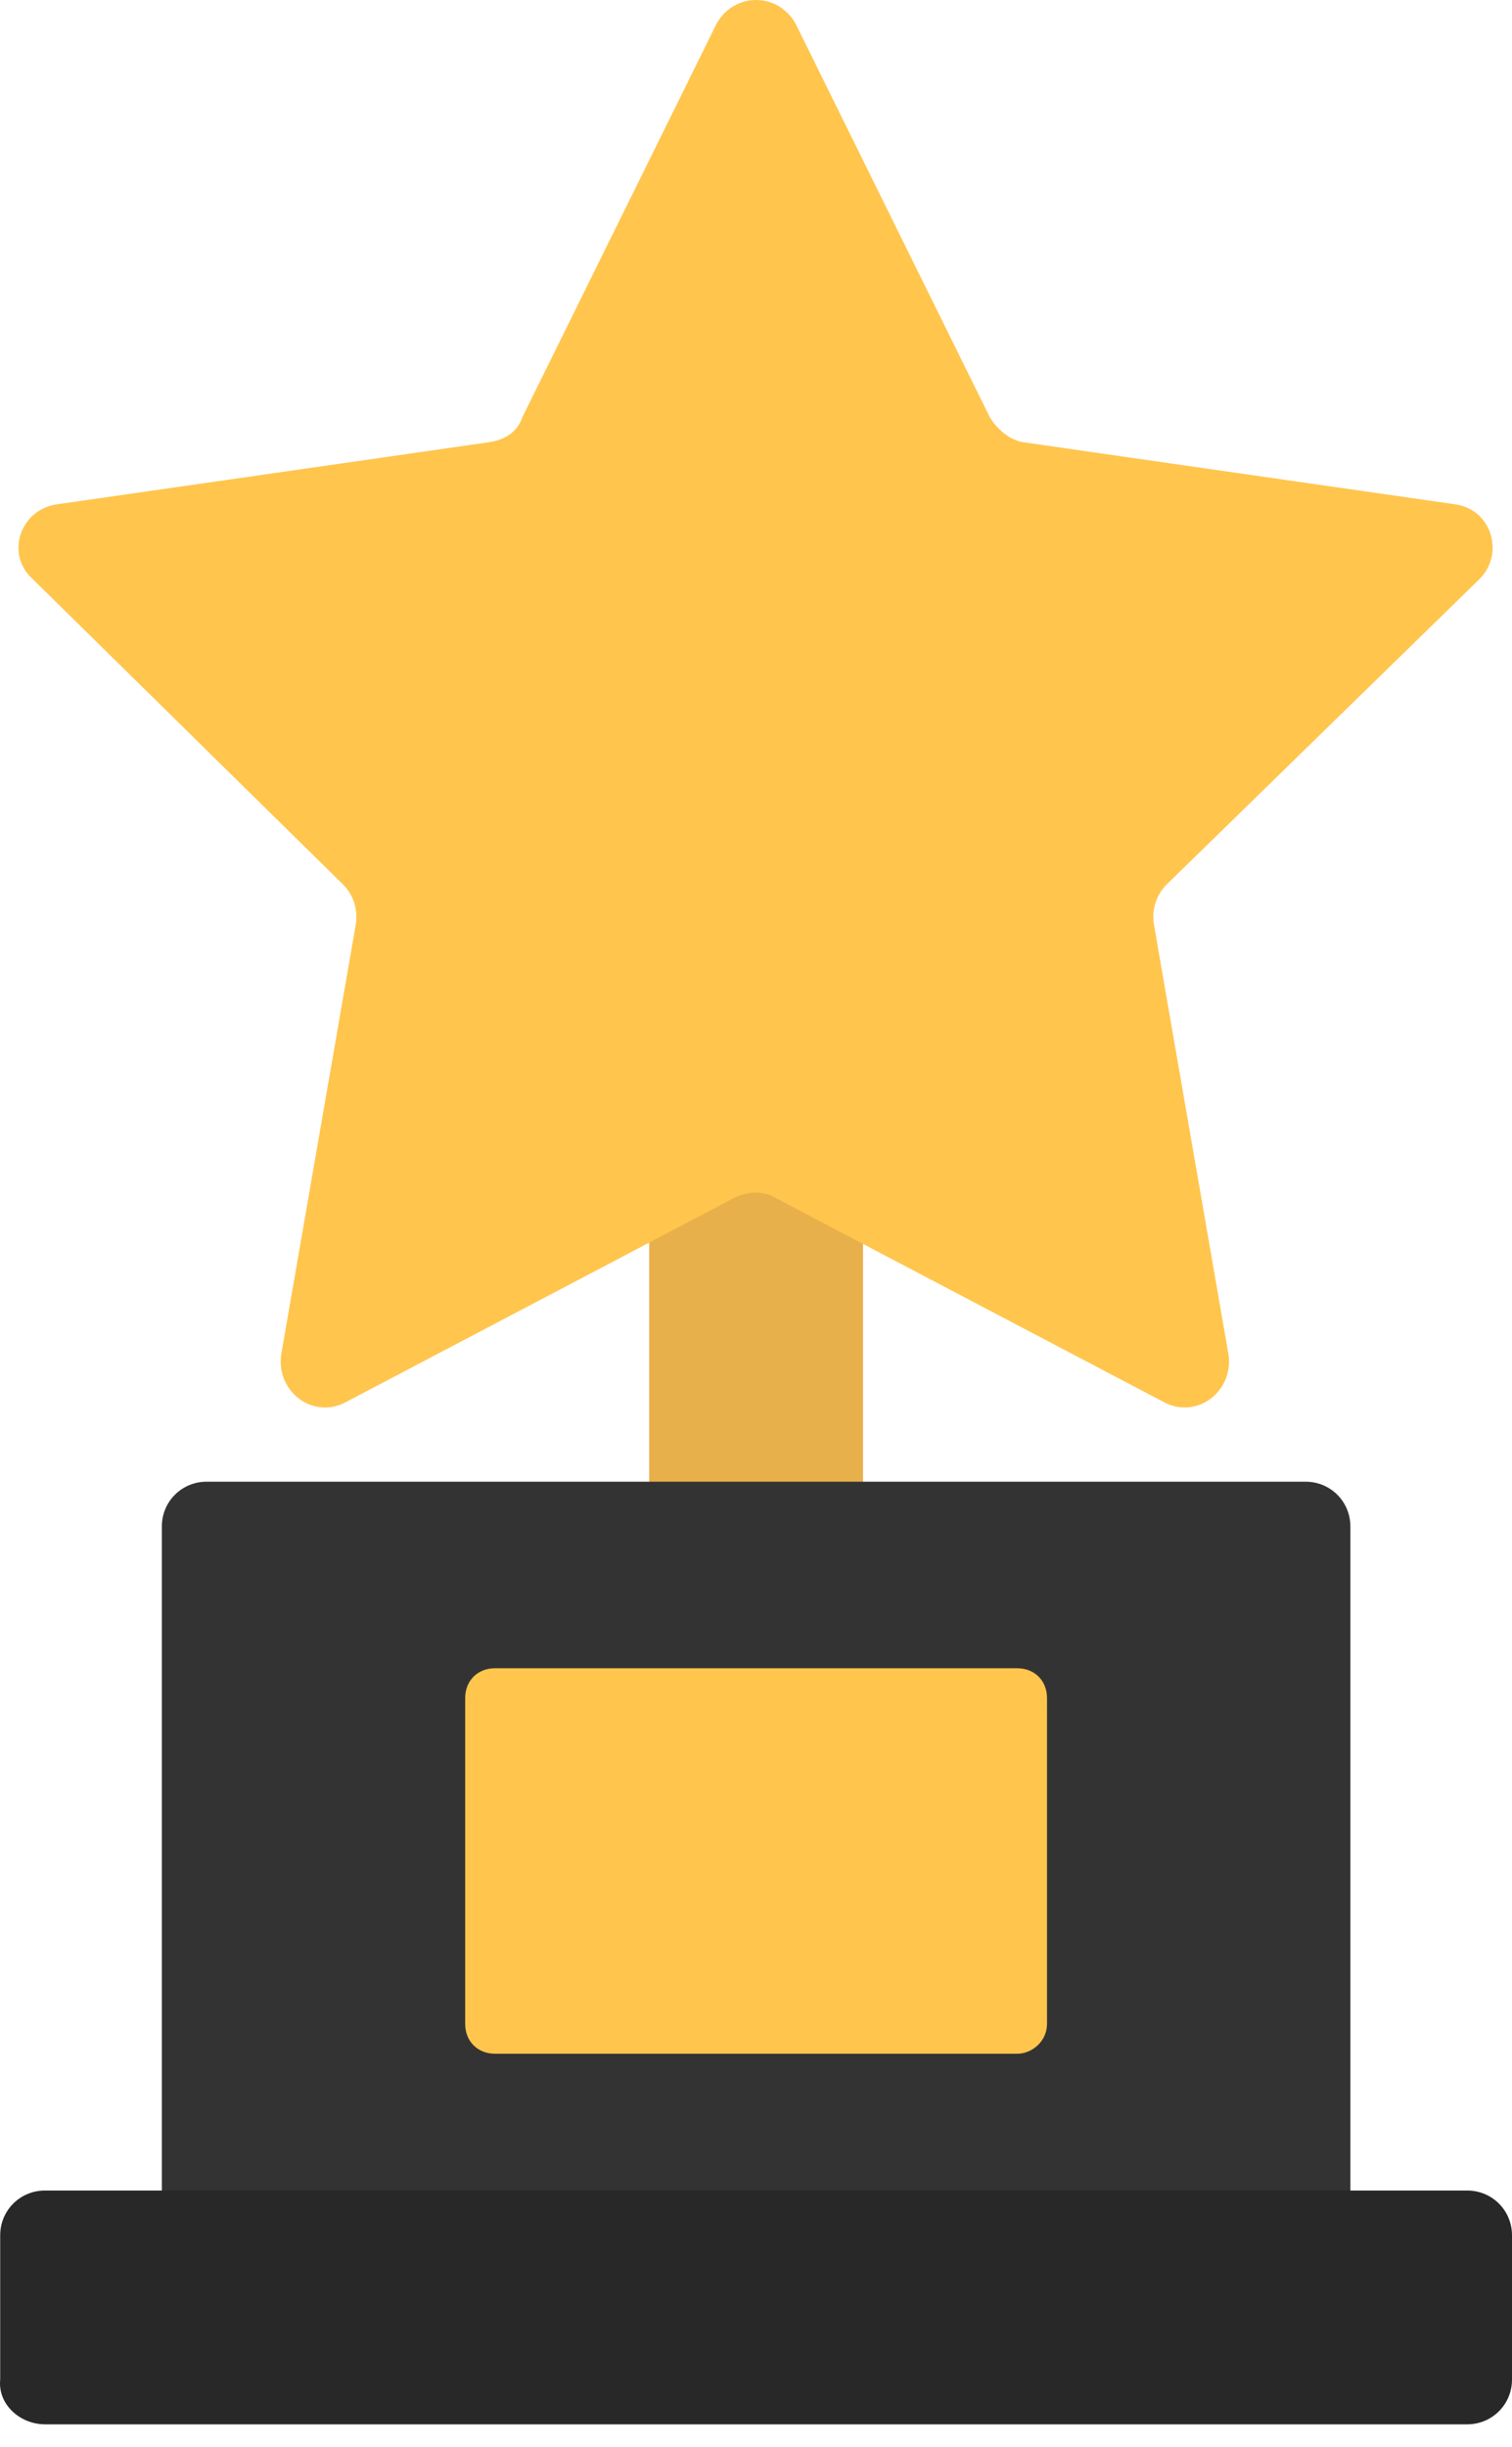 <svg width="55" height="89" viewBox="0 0 55 89" fill="none" xmlns="http://www.w3.org/2000/svg">
<path d="M31.393 40.951H23.614V57.141H31.393V40.951Z" fill="#E8B04B"/>
<path d="M47.493 83.914H7.515C6.61 83.914 5.887 83.191 5.887 82.286V55.513C5.887 54.609 6.61 53.885 7.515 53.885H47.493C48.398 53.885 49.121 54.609 49.121 55.513V82.286C49.121 83.191 48.398 83.914 47.493 83.914Z" fill="#333333"/>
<path d="M1.635 88.165H53.372C54.276 88.165 55 87.442 55 86.537V81.291C55 80.387 54.276 79.663 53.372 79.663H1.635C0.73 79.663 0.007 80.387 0.007 81.291V86.537C-0.084 87.442 0.73 88.165 1.635 88.165Z" fill="#282828"/>
<path d="M28.95 0.882L36.005 15.173C36.277 15.625 36.729 15.987 37.181 16.077L52.919 18.339C54.276 18.52 54.728 20.148 53.824 21.052L42.427 32.177C42.066 32.539 41.885 33.082 41.975 33.624L44.689 49.272C44.87 50.629 43.513 51.624 42.337 50.991L28.227 43.574C27.775 43.303 27.232 43.303 26.689 43.574L12.579 50.991C11.403 51.624 10.047 50.629 10.227 49.272L12.941 33.624C13.031 33.082 12.851 32.539 12.489 32.177L1.183 21.052C0.188 20.148 0.73 18.52 2.087 18.339L17.825 16.077C18.368 15.987 18.82 15.716 19.001 15.173L26.056 0.882C26.689 -0.294 28.317 -0.294 28.95 0.882Z" fill="#FFC54D"/>
<path d="M37.001 74.688H18.006C17.373 74.688 16.921 74.236 16.921 73.603V61.754C16.921 61.121 17.373 60.669 18.006 60.669H37.001C37.634 60.669 38.086 61.121 38.086 61.754V73.603C38.086 74.236 37.543 74.688 37.001 74.688Z" fill="#FFC54D"/>
</svg>
